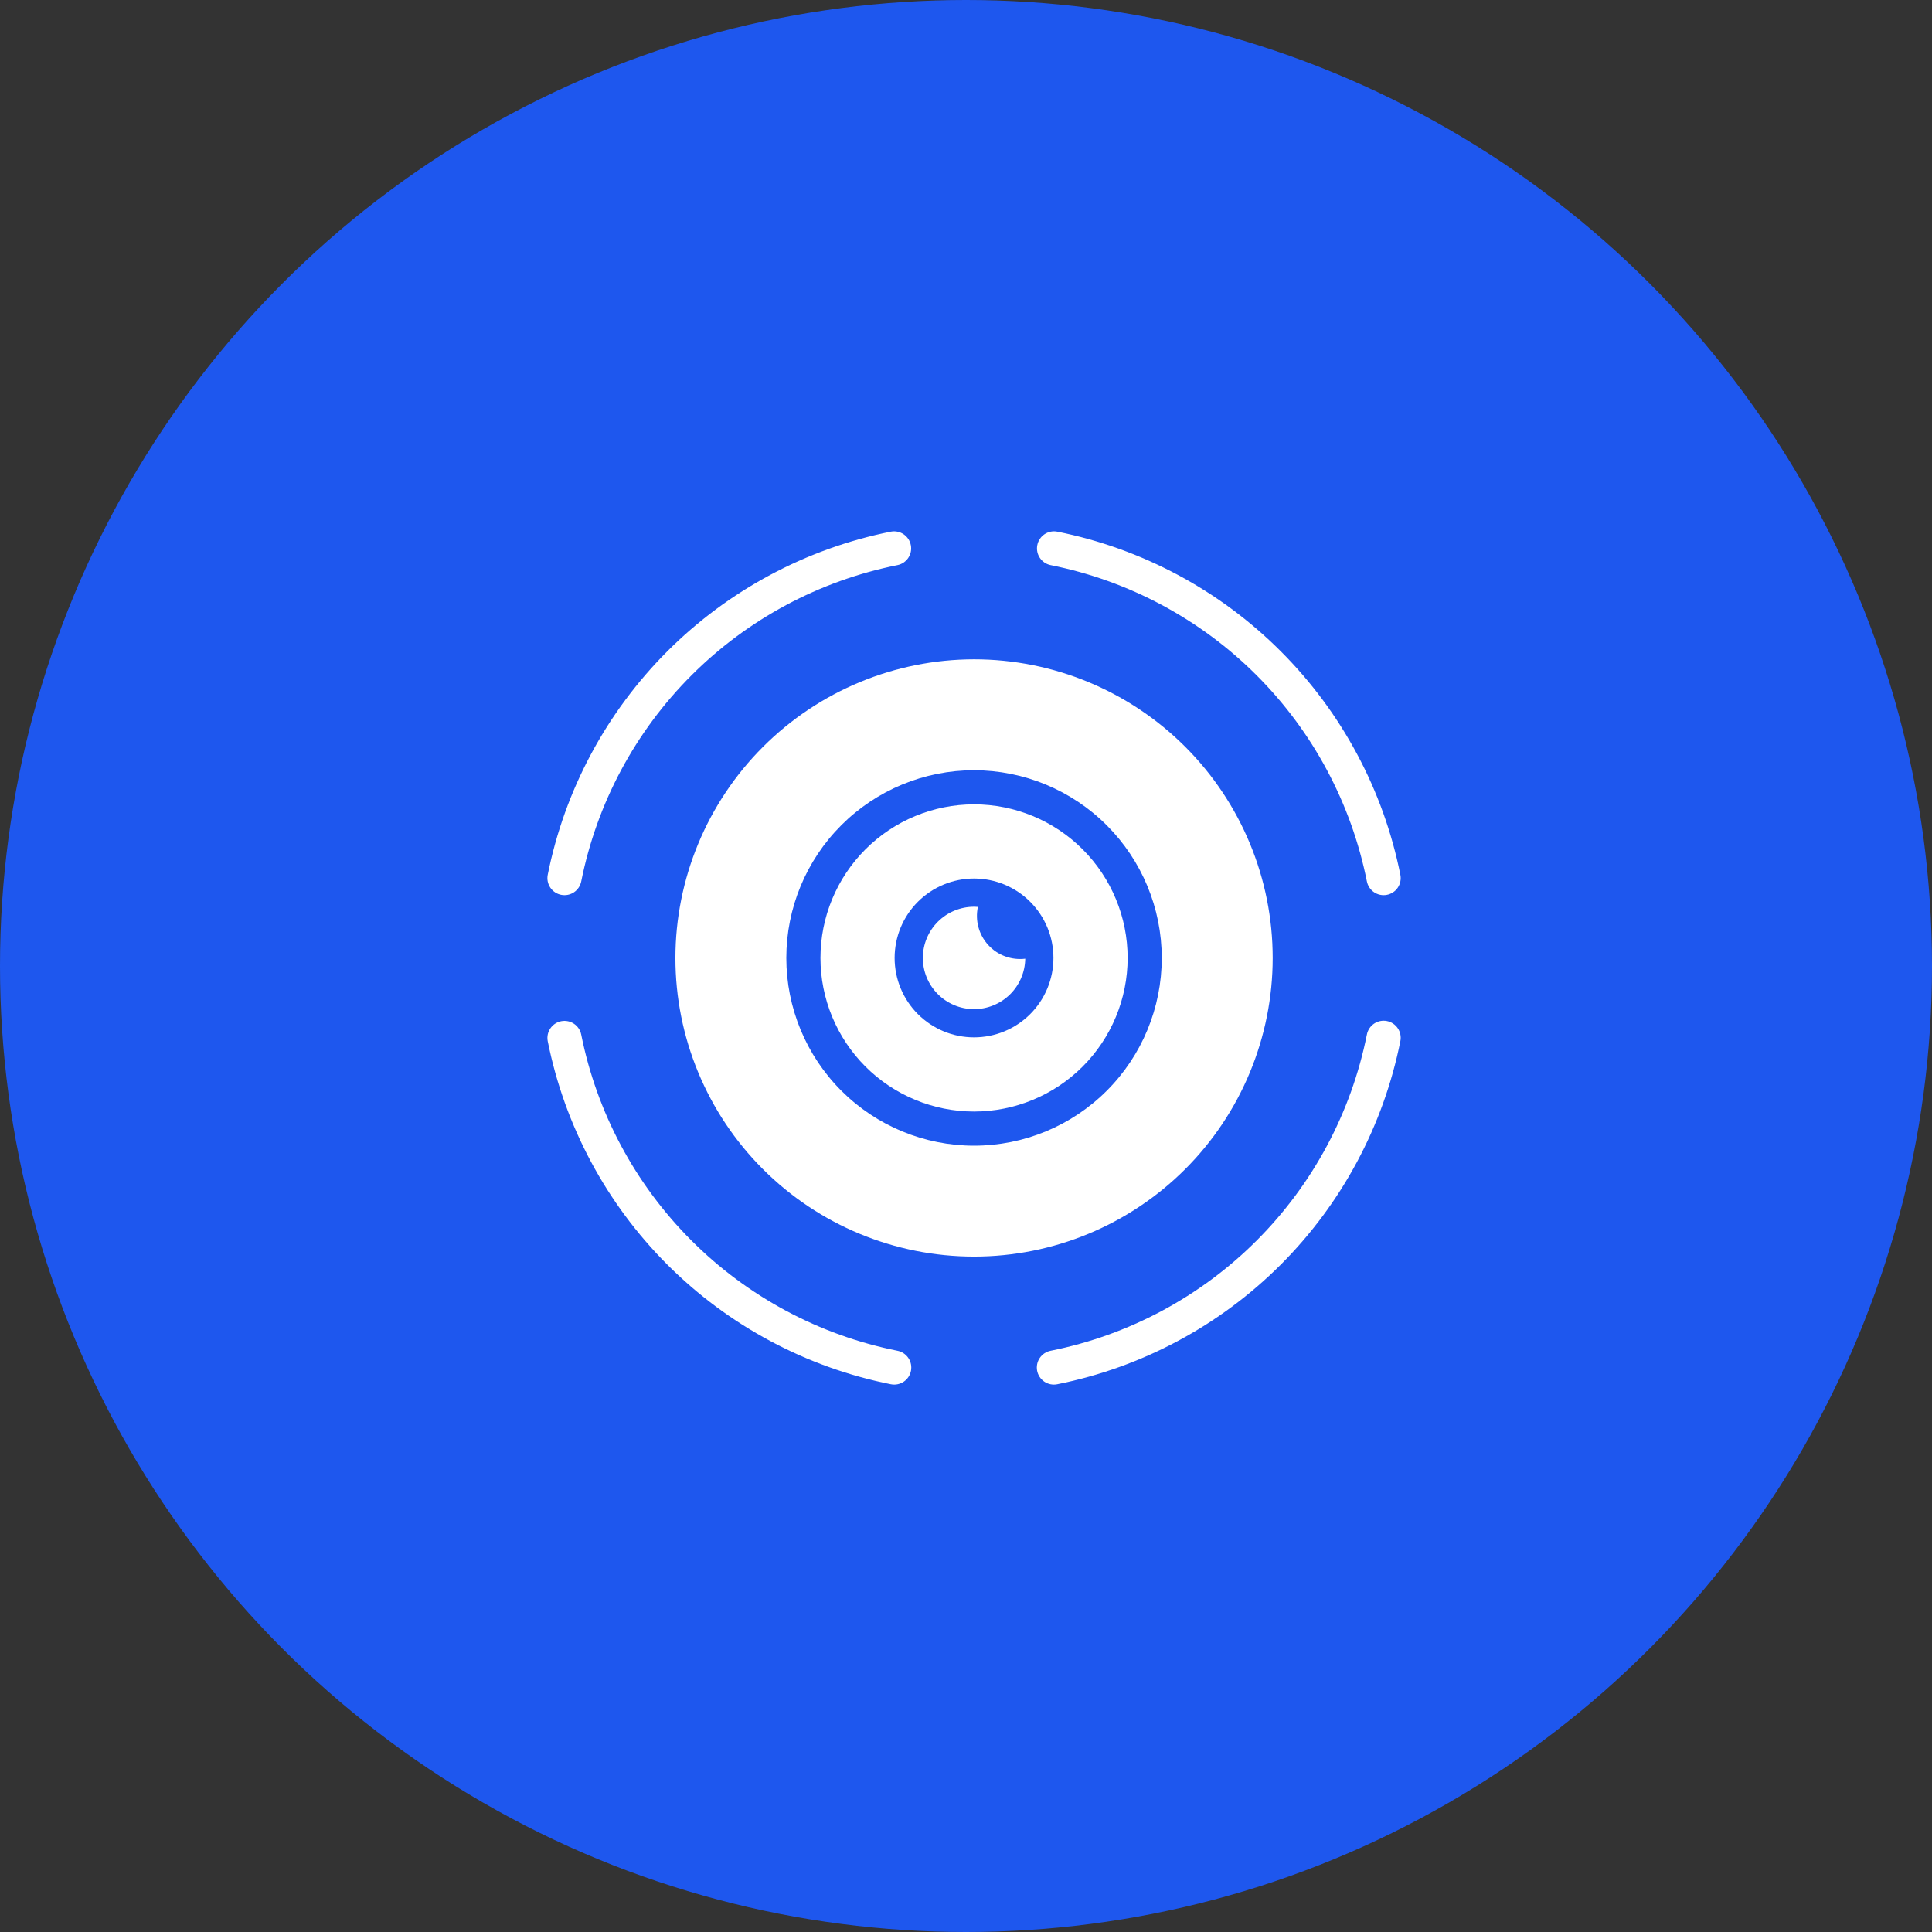 <svg width="120" height="120" viewBox="0 0 120 120" fill="none" xmlns="http://www.w3.org/2000/svg">
<rect x="0" y="0" width="120" height="120" fill="#333333" stroke="none"/>
<circle cx="60" cy="60" r="60" fill="#1E57EE"/>
<g clip-path="url(#clip0_1_2797)">
<path d="M34.02 64.665C35.072 69.925 37.657 74.757 41.45 78.55C45.243 82.342 50.074 84.928 55.334 85.979C55.611 86.035 55.898 85.977 56.132 85.82C56.366 85.663 56.528 85.419 56.582 85.142C56.635 84.865 56.577 84.578 56.418 84.345C56.26 84.112 56.015 83.951 55.738 83.898C50.892 82.929 46.441 80.548 42.947 77.053C39.452 73.558 37.07 69.108 36.101 64.262C35.987 63.689 35.432 63.317 34.86 63.428C34.287 63.539 33.912 64.092 34.02 64.665H34.02Z" fill="white"/>
<path d="M86.98 64.665C87.035 64.389 86.977 64.102 86.82 63.868C86.663 63.634 86.419 63.472 86.142 63.418C85.865 63.364 85.578 63.424 85.345 63.581C85.112 63.74 84.951 63.985 84.899 64.262C83.929 69.108 81.547 73.558 78.053 77.053C74.559 80.548 70.108 82.929 65.261 83.898C64.984 83.951 64.74 84.112 64.582 84.345C64.423 84.578 64.365 84.865 64.418 85.142C64.472 85.419 64.634 85.662 64.868 85.82C65.102 85.977 65.389 86.035 65.665 85.979C70.926 84.928 75.756 82.342 79.549 78.55C83.342 74.757 85.928 69.925 86.98 64.665H86.98Z" fill="white"/>
<path d="M86.979 54.334C85.928 49.074 83.342 44.243 79.549 40.45C75.756 36.657 70.926 34.072 65.665 33.02C65.092 32.911 64.539 33.287 64.428 33.86C64.317 34.433 64.689 34.987 65.261 35.101C70.108 36.07 74.559 38.452 78.053 41.946C81.547 45.441 83.929 49.892 84.898 54.738C84.951 55.015 85.112 55.259 85.345 55.418C85.578 55.576 85.865 55.635 86.142 55.581C86.419 55.527 86.663 55.366 86.82 55.132C86.977 54.898 87.035 54.61 86.979 54.334H86.979Z" fill="white"/>
<path d="M55.336 33.02C50.075 34.072 45.244 36.657 41.451 40.45C37.659 44.243 35.073 49.074 34.021 54.334C33.966 54.61 34.024 54.898 34.181 55.132C34.338 55.366 34.582 55.527 34.859 55.581C35.136 55.635 35.423 55.576 35.656 55.418C35.889 55.259 36.05 55.015 36.103 54.738C37.071 49.892 39.453 45.441 42.948 41.946C46.442 38.452 50.893 36.07 55.739 35.101C56.312 34.987 56.684 34.433 56.573 33.86C56.462 33.287 55.909 32.911 55.336 33.02H55.336Z" fill="white"/>
<path d="M60.5 56.32C59.659 56.32 58.853 56.653 58.257 57.246C57.661 57.839 57.324 58.643 57.32 59.484C57.316 60.325 57.645 61.133 58.235 61.731C58.825 62.33 59.628 62.671 60.468 62.679C61.309 62.688 62.119 62.363 62.721 61.776C63.322 61.189 63.667 60.388 63.68 59.547C62.821 59.652 61.965 59.335 61.381 58.696C60.797 58.057 60.558 57.176 60.739 56.33C60.659 56.325 60.579 56.319 60.5 56.319L60.5 56.32Z" fill="white"/>
<path d="M50.96 59.5C50.96 62.03 51.965 64.456 53.754 66.246C55.543 68.034 57.97 69.039 60.499 69.039C63.029 69.039 65.456 68.034 67.245 66.246C69.034 64.456 70.039 62.03 70.039 59.5C70.039 56.97 69.034 54.543 67.245 52.754C65.456 50.965 63.029 49.96 60.499 49.96C57.97 49.961 55.543 50.965 53.754 52.754C51.965 54.544 50.96 56.97 50.96 59.5ZM65.431 59.5C65.431 60.808 64.912 62.062 63.987 62.988C63.062 63.913 61.807 64.432 60.499 64.432C59.191 64.432 57.936 63.913 57.011 62.988C56.086 62.062 55.567 60.808 55.567 59.5C55.567 58.191 56.086 56.937 57.011 56.012C57.936 55.087 59.191 54.567 60.499 54.567C61.807 54.567 63.062 55.087 63.987 56.012C64.912 56.937 65.431 58.191 65.431 59.5Z" fill="white"/>
<path d="M41.951 59.5C41.951 64.42 43.905 69.138 47.384 72.616C50.862 76.095 55.58 78.049 60.5 78.049C65.419 78.049 70.137 76.095 73.616 72.616C77.095 69.138 79.049 64.419 79.049 59.5C79.049 54.581 77.095 49.863 73.616 46.384C70.137 42.905 65.419 40.951 60.5 40.951C55.582 40.956 50.867 42.913 47.39 46.39C43.912 49.868 41.956 54.582 41.951 59.5ZM72.159 59.5C72.159 62.593 70.931 65.558 68.745 67.745C66.558 69.932 63.592 71.16 60.5 71.16C57.408 71.16 54.442 69.932 52.255 67.745C50.069 65.558 48.84 62.593 48.84 59.5C48.84 56.408 50.069 53.443 52.255 51.256C54.442 49.069 57.408 47.841 60.5 47.841C63.591 47.844 66.555 49.074 68.741 51.26C70.926 53.446 72.156 56.409 72.159 59.5L72.159 59.5Z" fill="white"/>
</g>
<defs>
<clipPath id="clip0_1_2797">
<rect width="53" height="53" fill="white" transform="translate(34 33)"/>
</clipPath>
</defs>
</svg>
